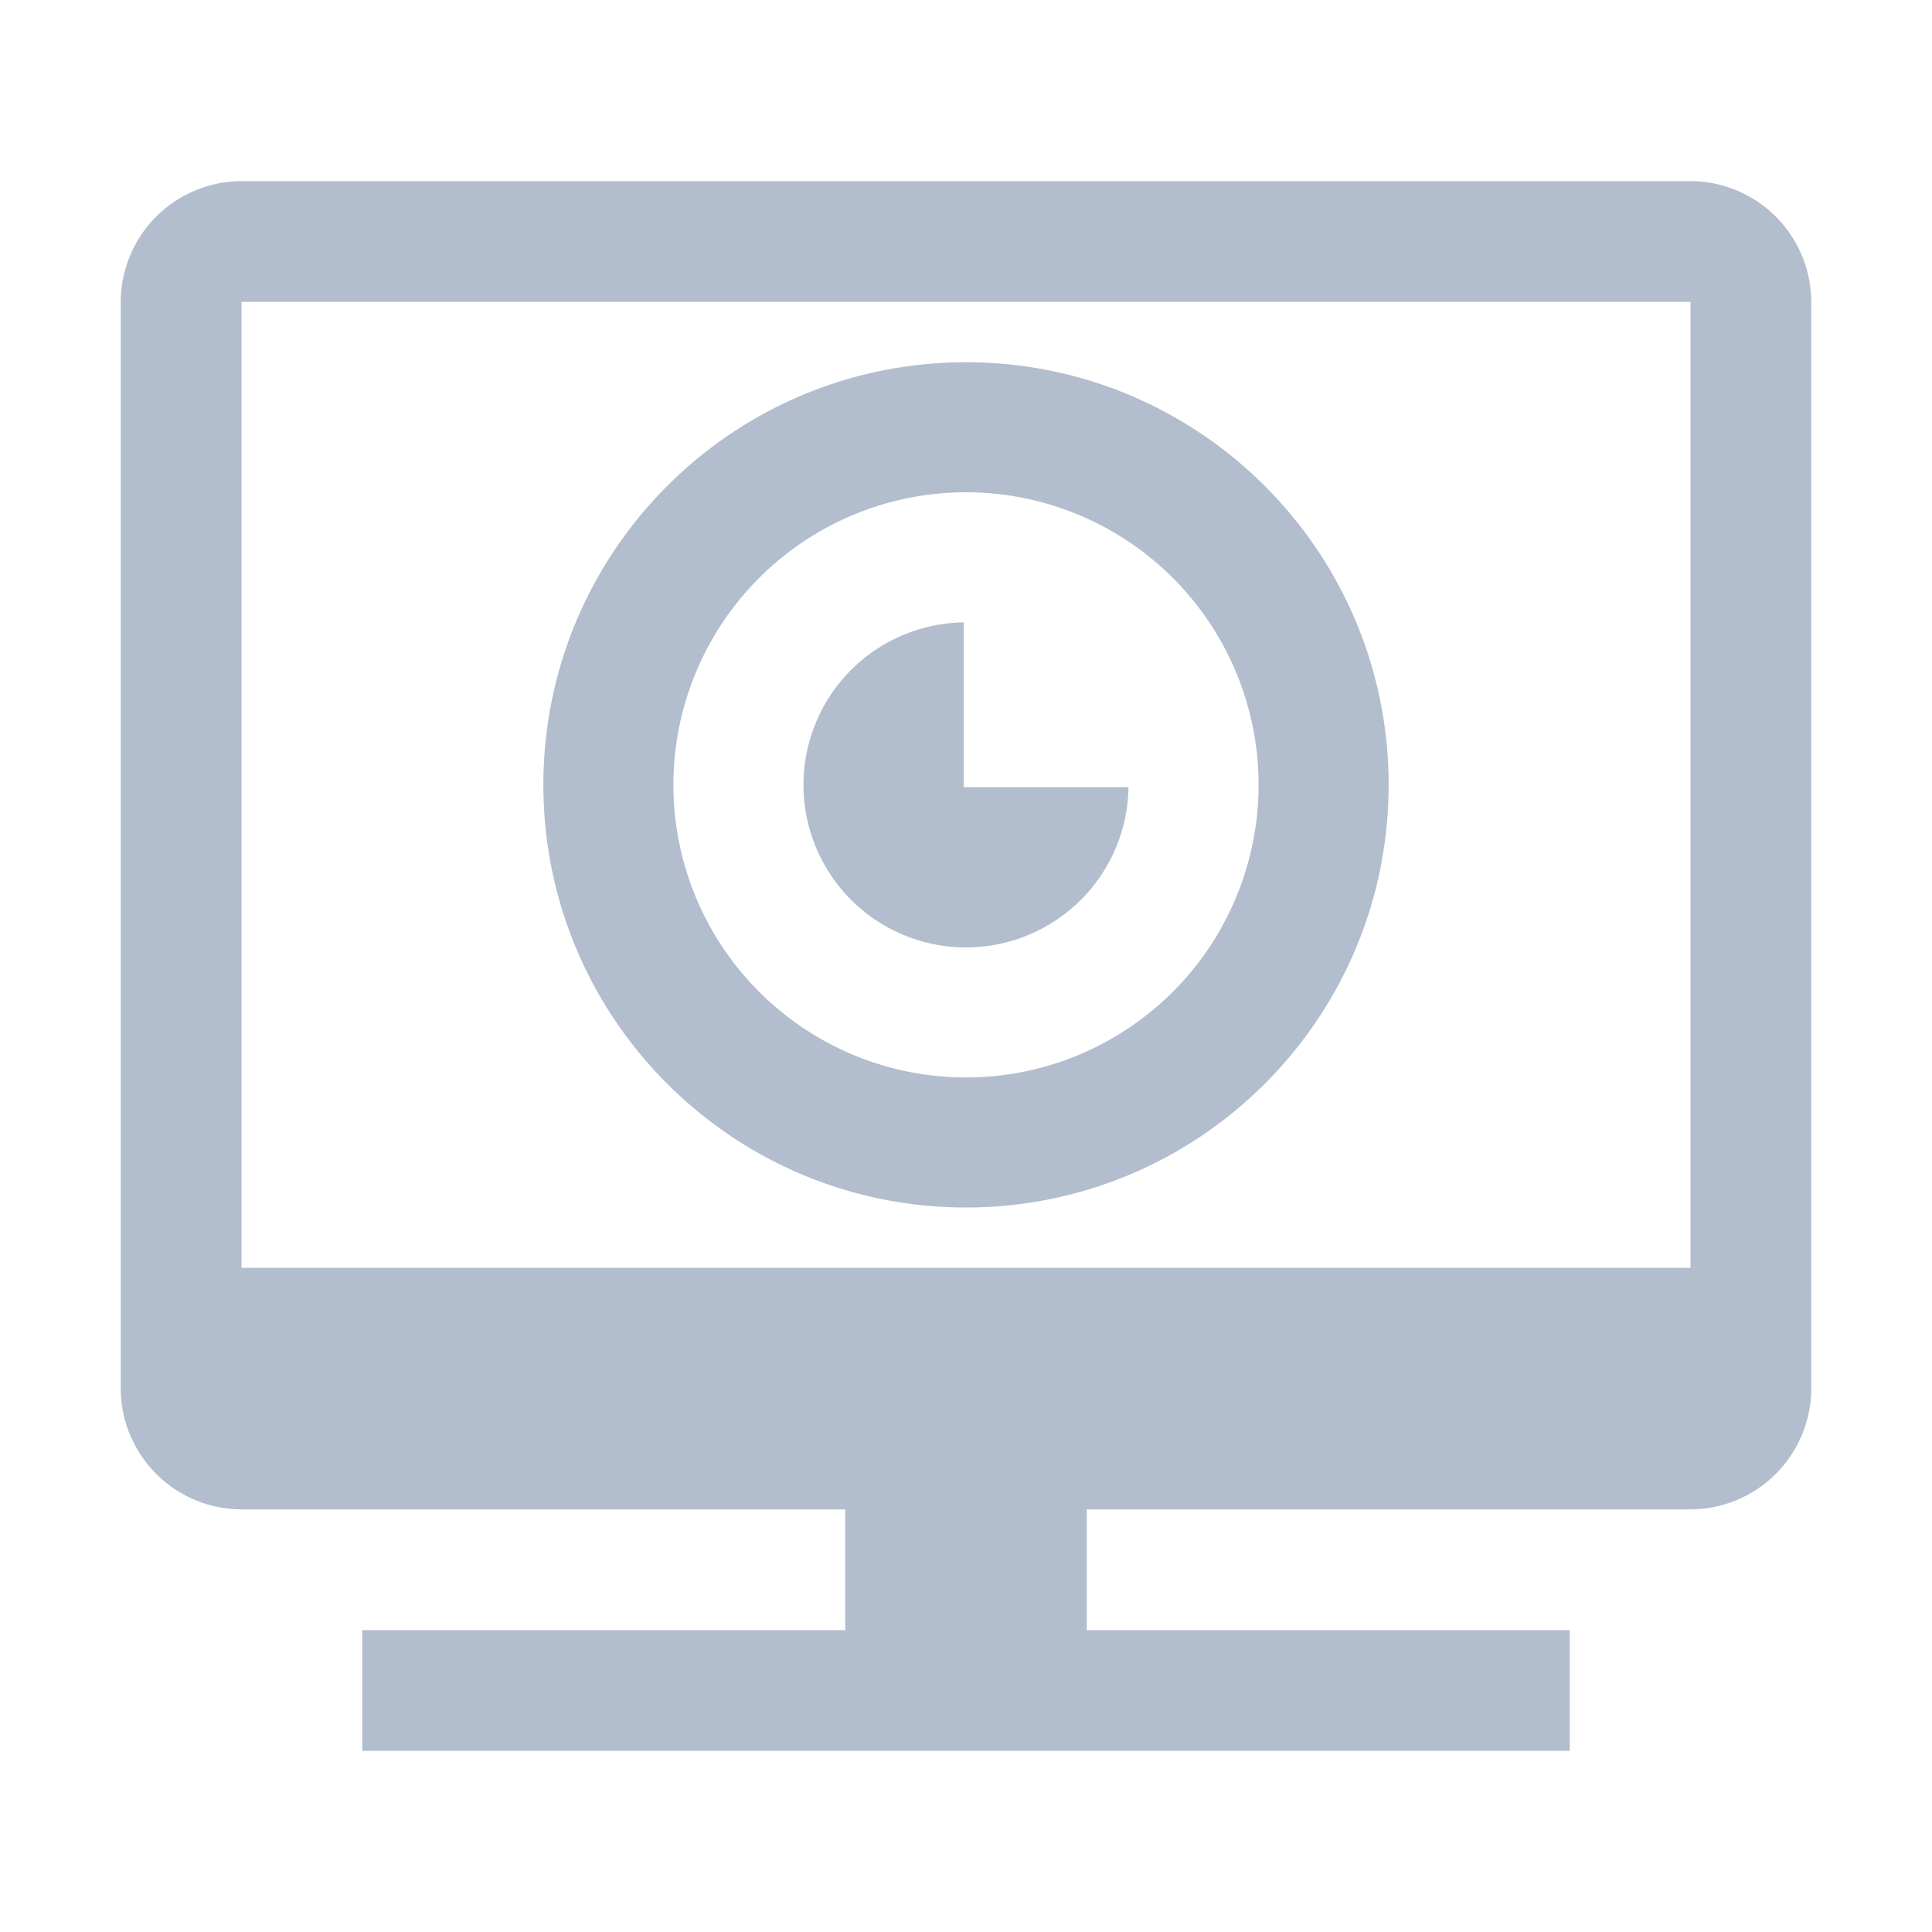 <?xml version="1.0" standalone="no"?><!DOCTYPE svg PUBLIC "-//W3C//DTD SVG 1.1//EN" "http://www.w3.org/Graphics/SVG/1.1/DTD/svg11.dtd"><svg class="icon" width="64px" height="64.00px" viewBox="0 0 1024 1024" version="1.1" xmlns="http://www.w3.org/2000/svg"><path fill="#b2bdcd" d="M896 96H128a64.19 64.19 0 0 0-64 64v576a64.19 64.19 0 0 0 64 64h320v64H192v64h640v-64H576v-64h320a64.19 64.19 0 0 0 64-64V160a64.19 64.19 0 0 0-64-64z m0 576H128V160.11l0.11-0.11h767.78l0.11 0.11zM512 192c-123.71 0-224 100.29-224 224s100.29 224 224 224 224-100.29 224-224-100.29-224-224-224z m0 379.08A155.08 155.08 0 1 1 667.08 416 155.08 155.08 0 0 1 512 571.08zM510.78 417.22v-87.34a86.14 86.14 0 1 0 87.35 87.35z" /></svg>